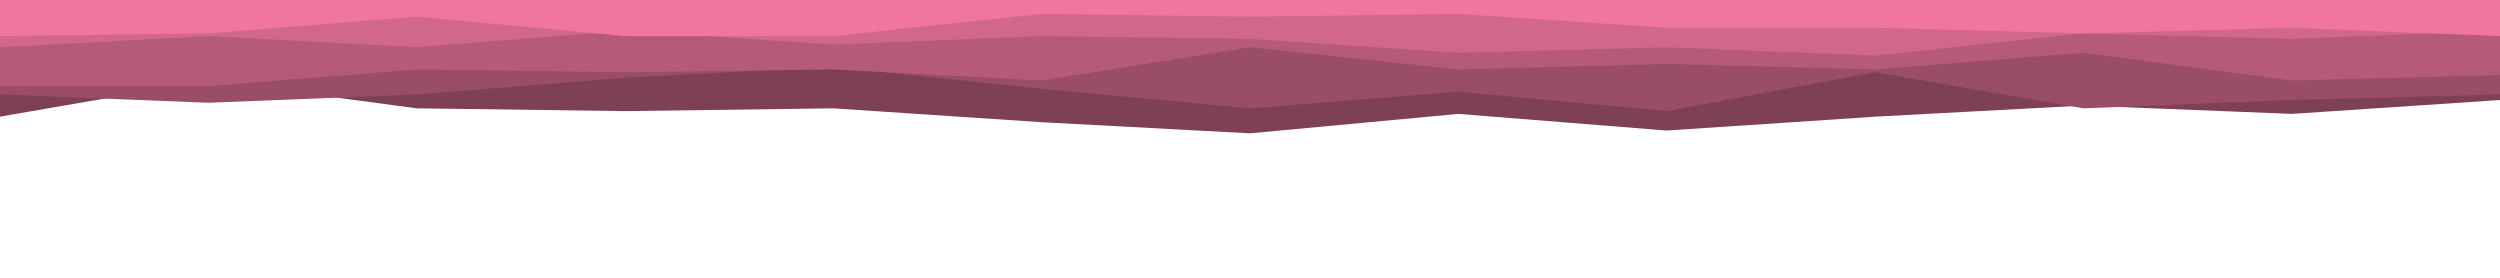 <svg id="visual" viewBox="0 0 900 100" width="900" height="100" xmlns="http://www.w3.org/2000/svg" xmlns:xlink="http://www.w3.org/1999/xlink" version="1.1"><path d="M0 42L75 29L150 39L225 40L300 39L375 44L450 48L525 41L600 47L675 42L750 38L825 41L900 36L900 0L825 0L750 0L675 0L600 0L525 0L450 0L375 0L300 0L225 0L150 0L75 0L0 0Z" fill="#7e4056"></path><path d="M0 34L75 37L150 34L225 28L300 24L375 32L450 39L525 33L600 40L675 26L750 39L825 36L900 34L900 0L825 0L750 0L675 0L600 0L525 0L450 0L375 0L300 0L225 0L150 0L75 0L0 0Z" fill="#994d68"></path><path d="M0 31L75 31L150 25L225 26L300 25L375 29L450 17L525 25L600 23L675 25L750 19L825 29L900 27L900 0L825 0L750 0L675 0L600 0L525 0L450 0L375 0L300 0L225 0L150 0L75 0L0 0Z" fill="#b55a7a"></path><path d="M0 17L75 13L150 17L225 11L300 16L375 13L450 14L525 19L600 17L675 20L750 12L825 14L900 11L900 0L825 0L750 0L675 0L600 0L525 0L450 0L375 0L300 0L225 0L150 0L75 0L0 0Z" fill="#d2678d"></path><path d="M0 13L75 12L150 6L225 13L300 13L375 5L450 6L525 5L600 10L675 10L750 12L825 10L900 13L900 0L825 0L750 0L675 0L600 0L525 0L450 0L375 0L300 0L225 0L150 0L75 0L0 0Z" fill="#f075a0"></path></svg>